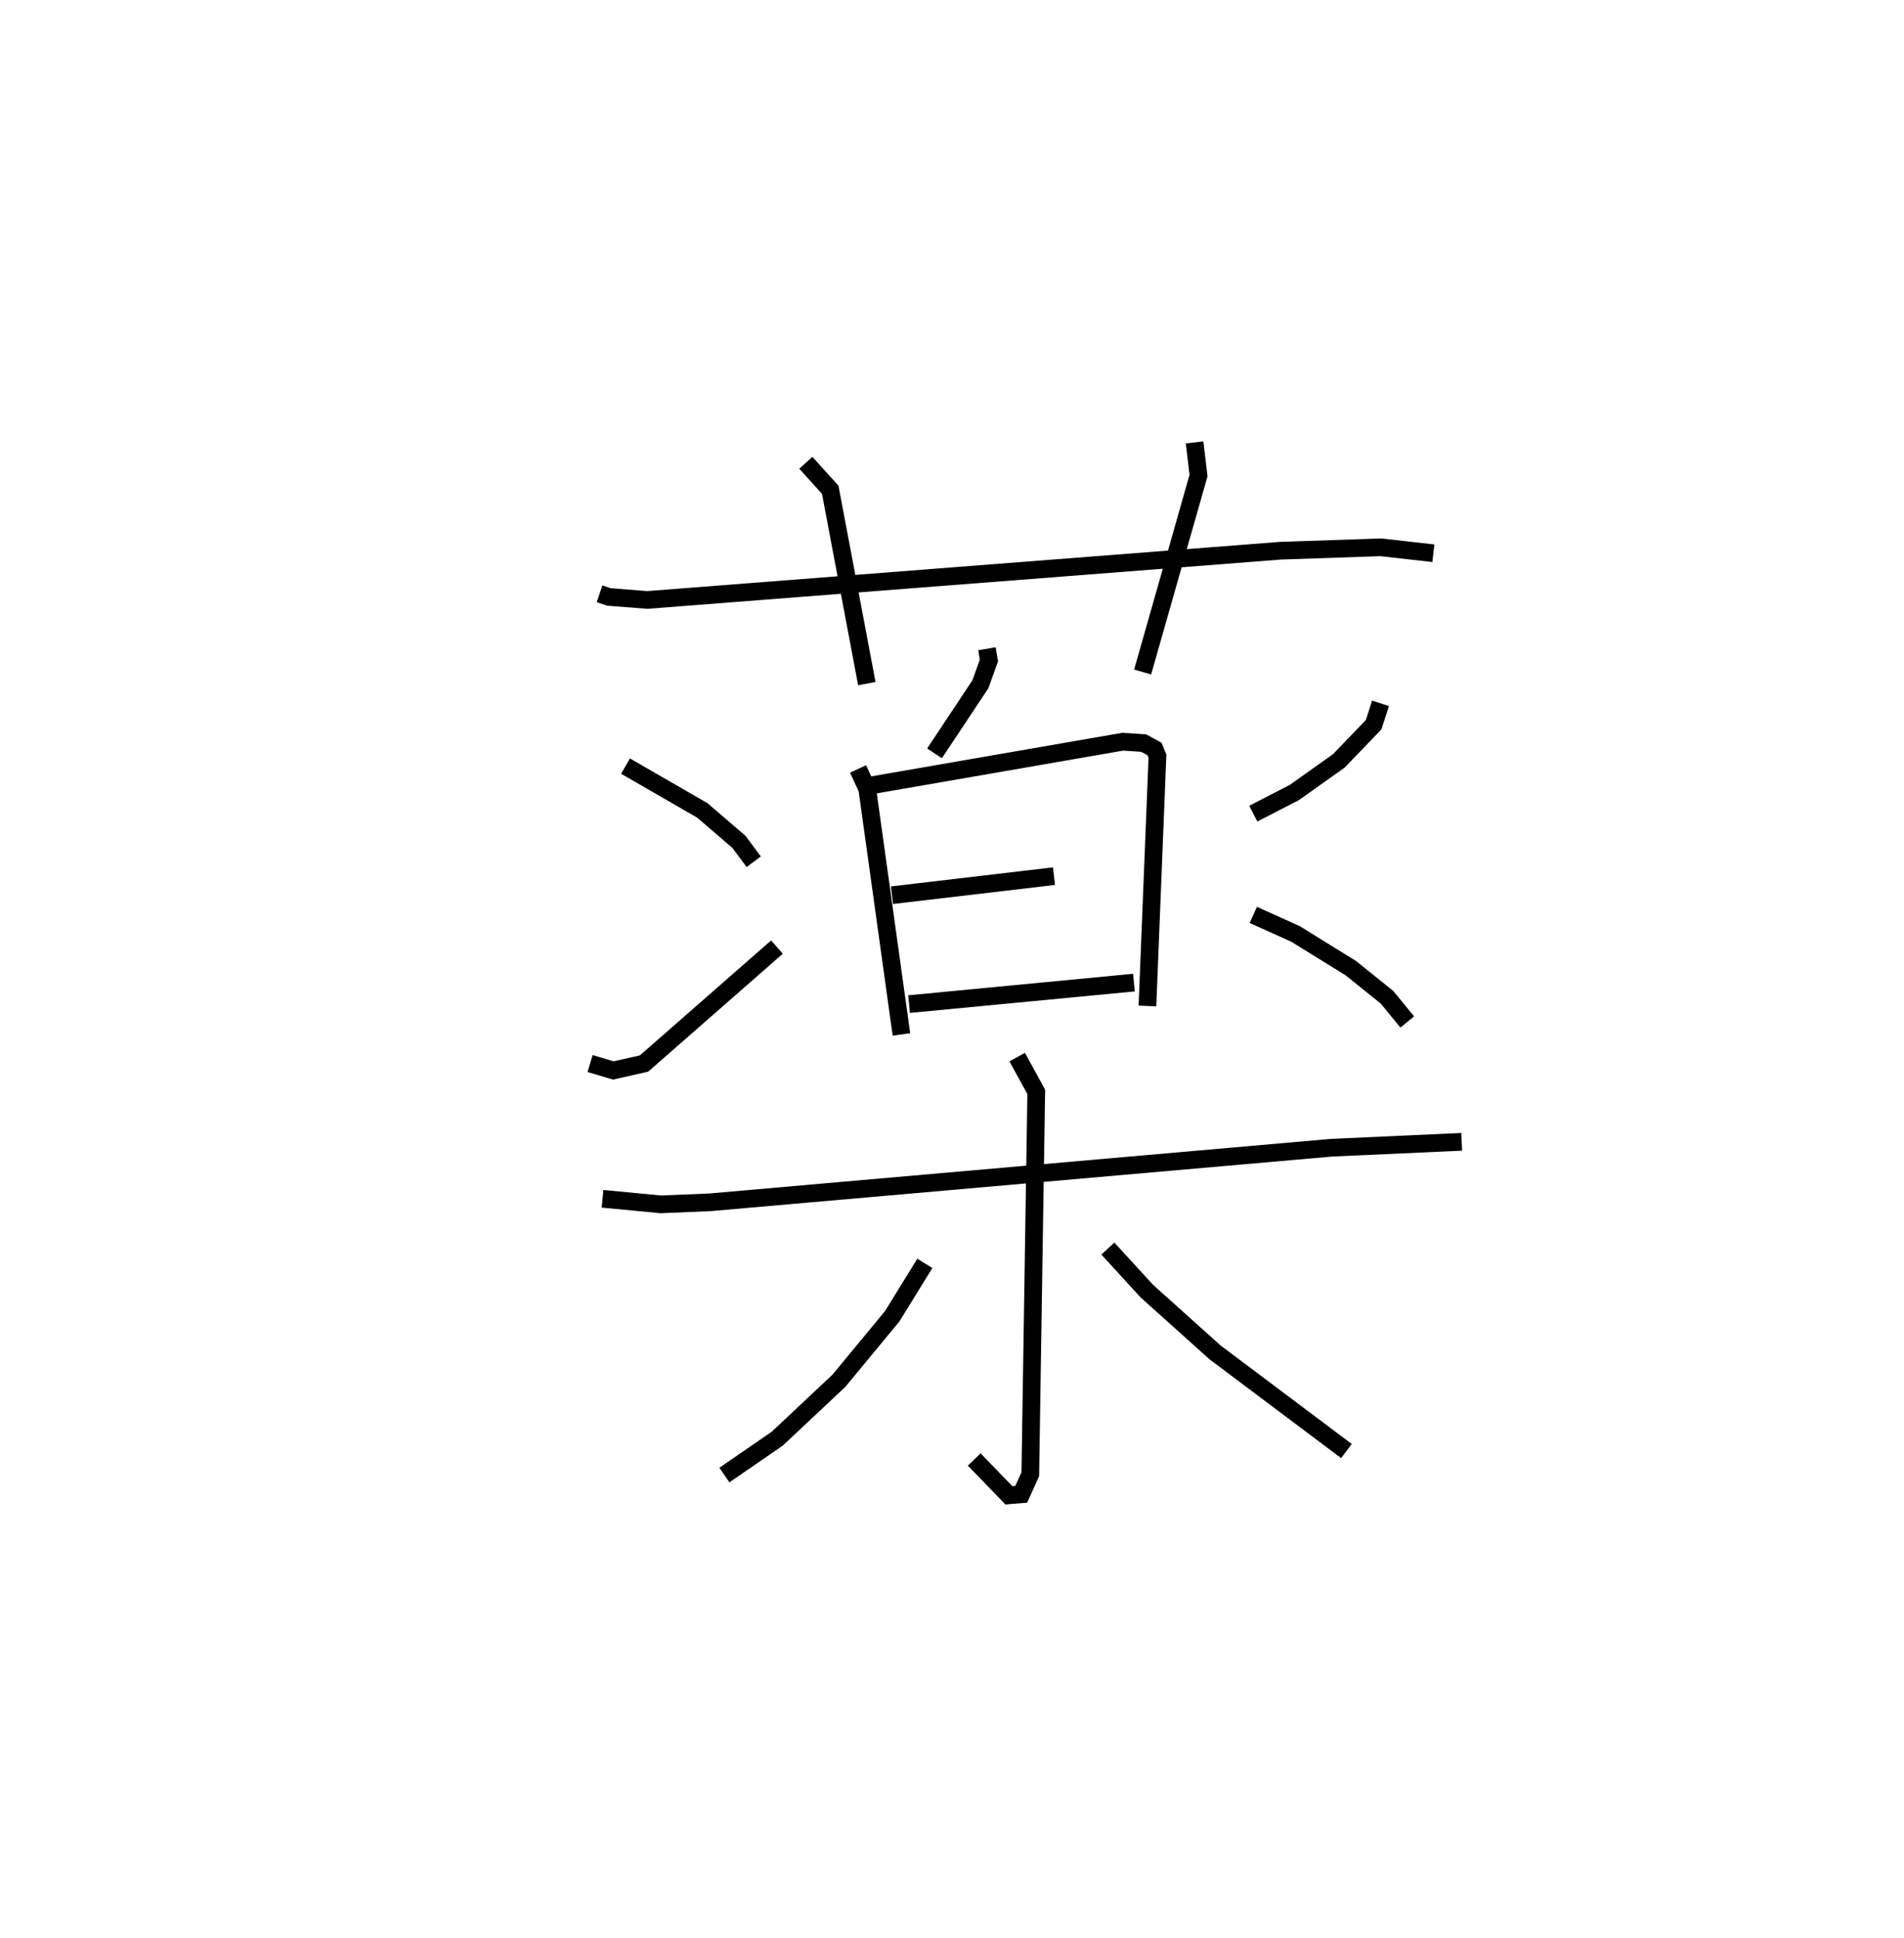 <?xml version="1.0" encoding="utf-8" ?>
<svg baseProfile="full" height="109.493" version="1.1" width="107.613" xmlns="http://www.w3.org/2000/svg" xmlns:ev="http://www.w3.org/2001/xml-events" xmlns:xlink="http://www.w3.org/1999/xlink"><defs /><rect fill="white" height="109.493" width="107.613" x="0" y="0" /><path d="M25,25 m0.0,0.0 m8.886,8.553 l0.523,0.176 2.17,0.172 l35.8,-2.783 5.657,-0.193 l2.976,0.335 m-35.467,-5.111 l1.379,1.524 2.069,10.955 m18.524,-13.629 l0.223,1.872 -3.159,11.1 m-8.8,-1.314 l0.112,0.664 -0.481,1.342 l-2.593,3.905 m-4.321,0.88 l0.519,1.13 1.931,13.872 m-1.781,-14.06 l14.287,-2.479 1.189,0.078 l0.609,0.332 0.166,0.408 l-0.565,14.115 m-14.439,-6.26 l9.156,-1.077 m-8.189,7.23 l12.709,-1.215 m-28.735,-12.233 l4.339,2.503 2.071,1.778 l0.834,1.124 m-9.247,11.402 l1.308,0.39 1.739,-0.39 l7.514,-6.581 m34.113,-13.772 l-0.389,1.207 -1.968,2.045 l-2.516,1.787 -2.318,1.194 m0.0,5.721 l2.387,1.075 3.123,1.933 l2.046,1.644 1.146,1.398 m-45.483,9.991 l3.297,0.315 2.779,-0.116 l35.12,-3.084 7.364,-0.334 m-25.123,-4.787 l1.077,1.964 -0.336,21.605 l-0.512,1.134 -0.698,0.058 l-1.96,-2.023 m-2.791,-11.083 l-1.839,2.982 -3.017,3.651 l-3.486,3.273 -2.987,2.055 m21.674,-12.797 l2.197,2.399 3.863,3.469 l7.424,5.573 " fill="none" stroke="black" stroke-width="1" /></svg>